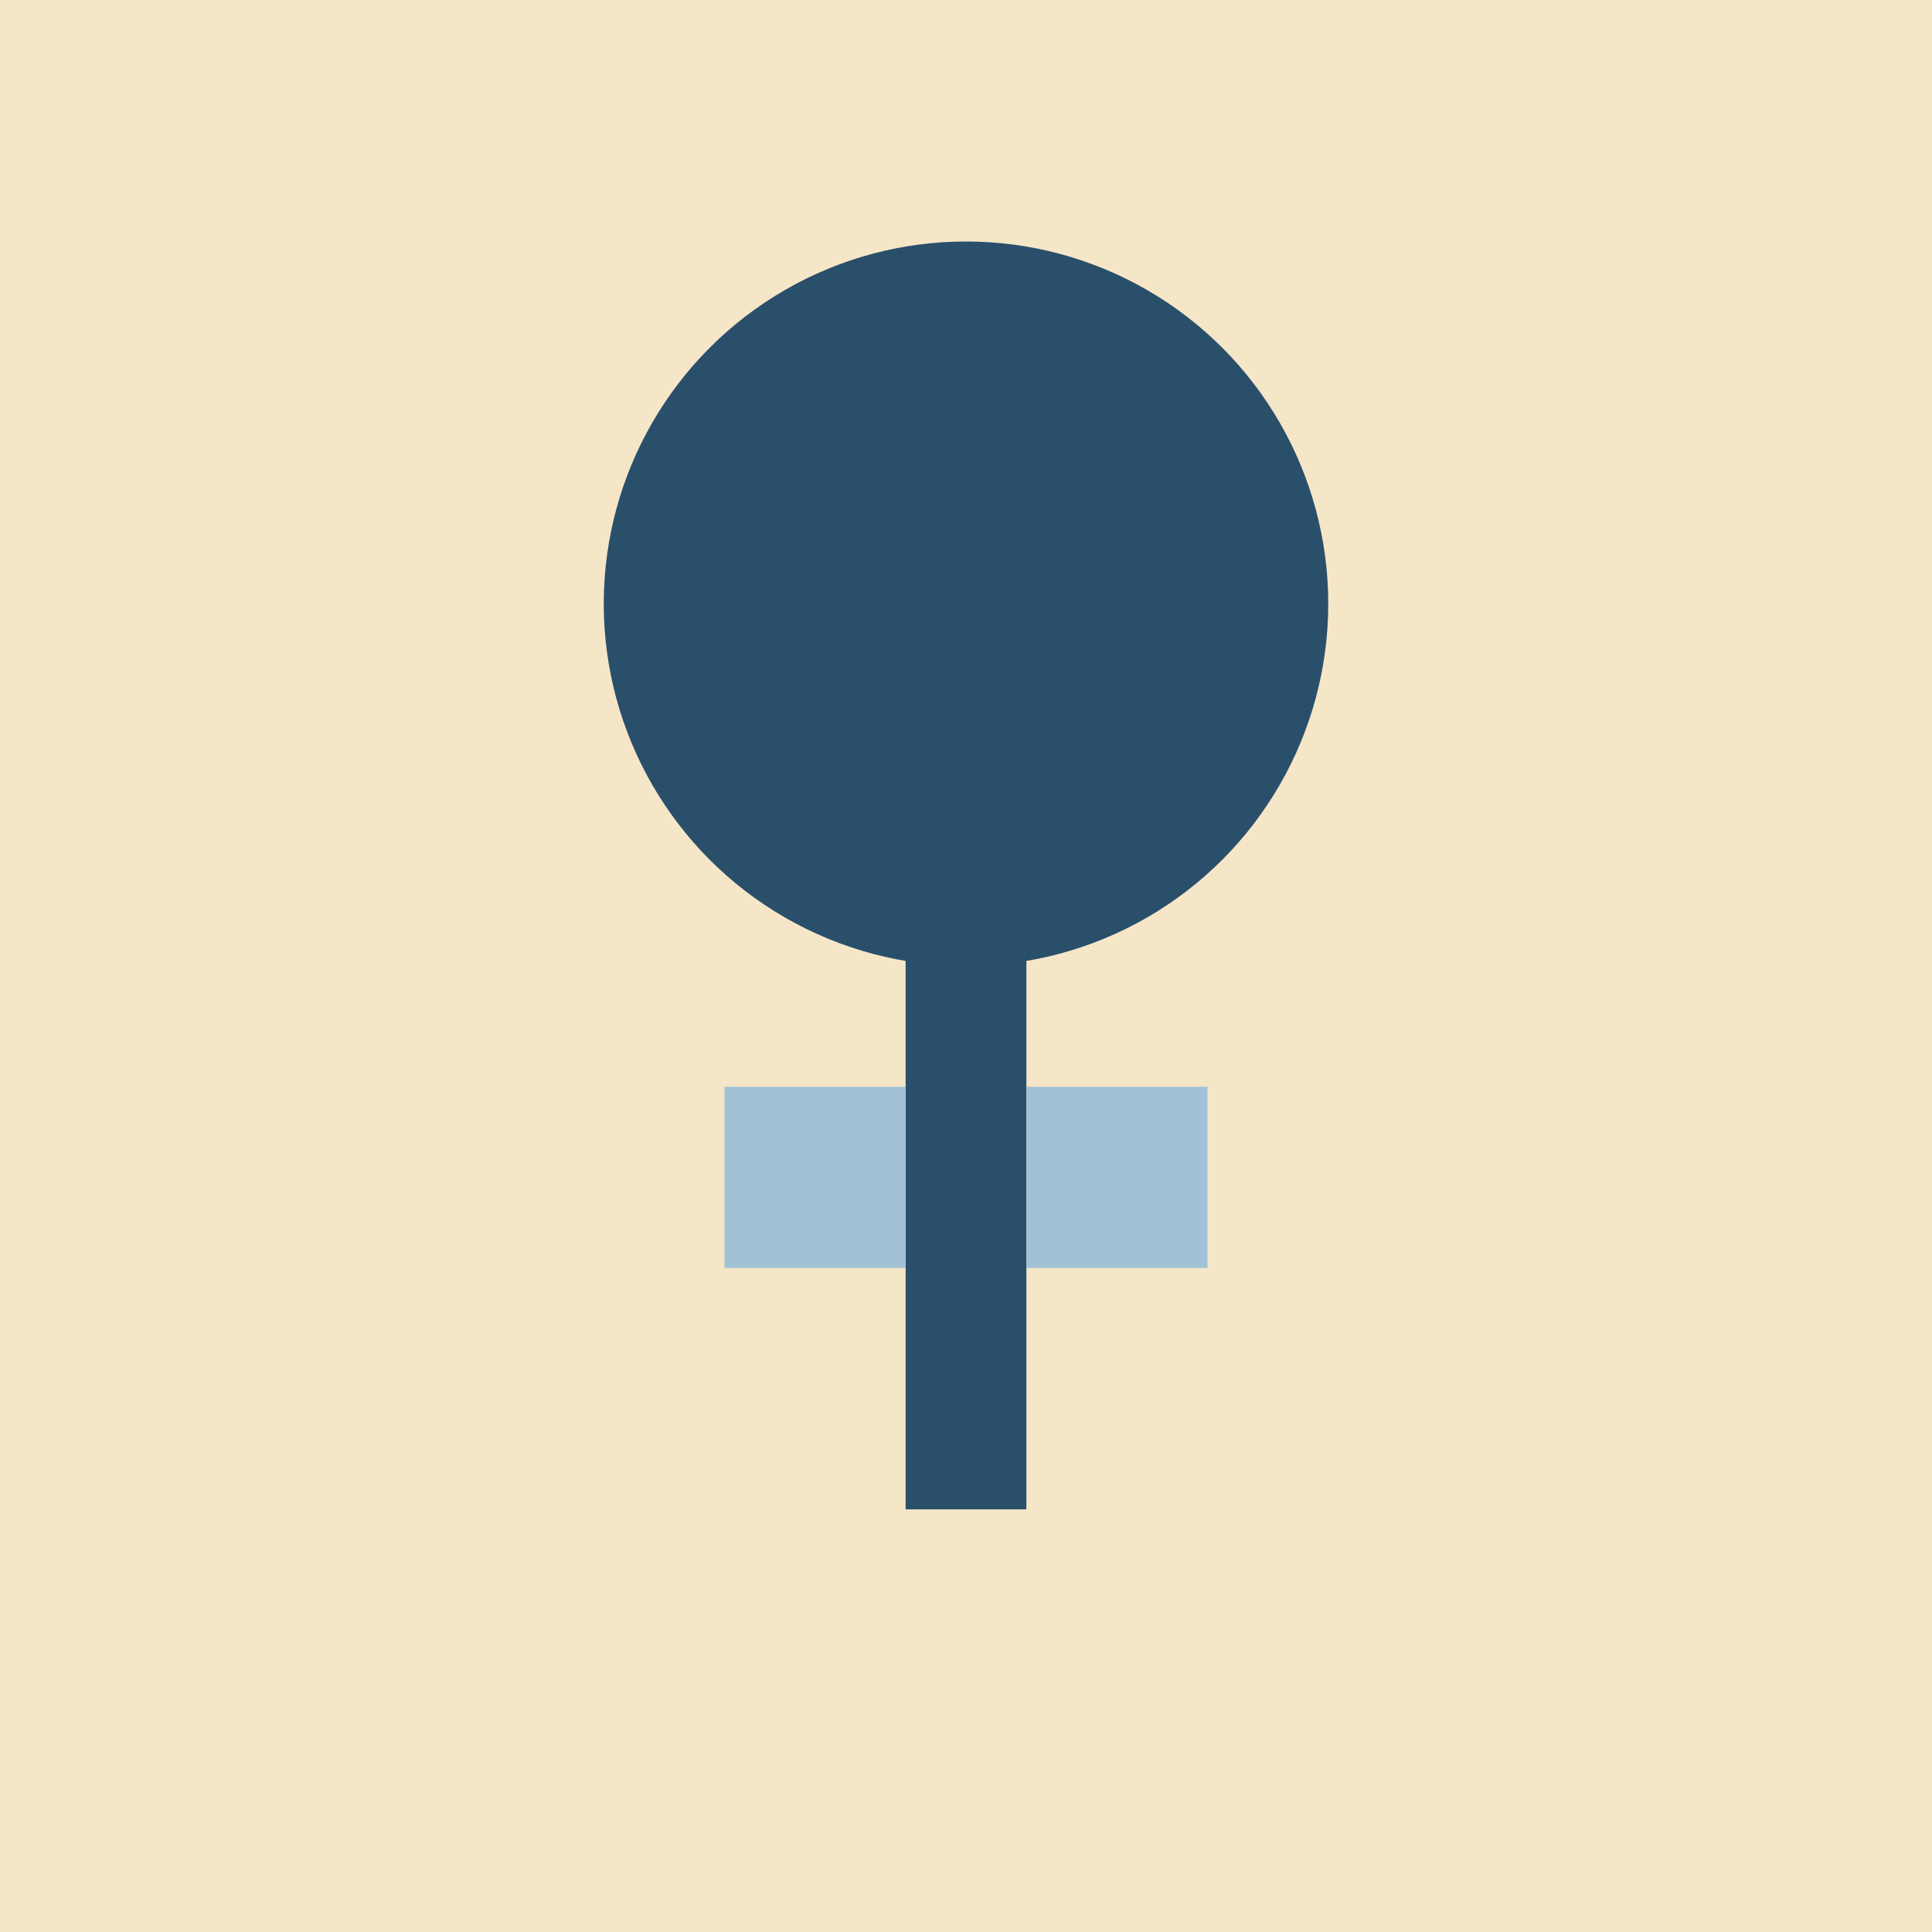 <svg xmlns="http://www.w3.org/2000/svg" width="64" height="64" viewBox="0 0 64 64">
  <rect width="64" height="64" fill="#f5e6c8"/>
  <circle cx="32" cy="20" r="12" fill="#2a4f6b"/>
  <rect x="30" y="30" width="4" height="20" fill="#2a4f6b"/>
  <rect x="24" y="36" width="6" height="6" fill="#a1c1d6"/>
  <rect x="34" y="36" width="6" height="6" fill="#a1c1d6"/>
</svg>

